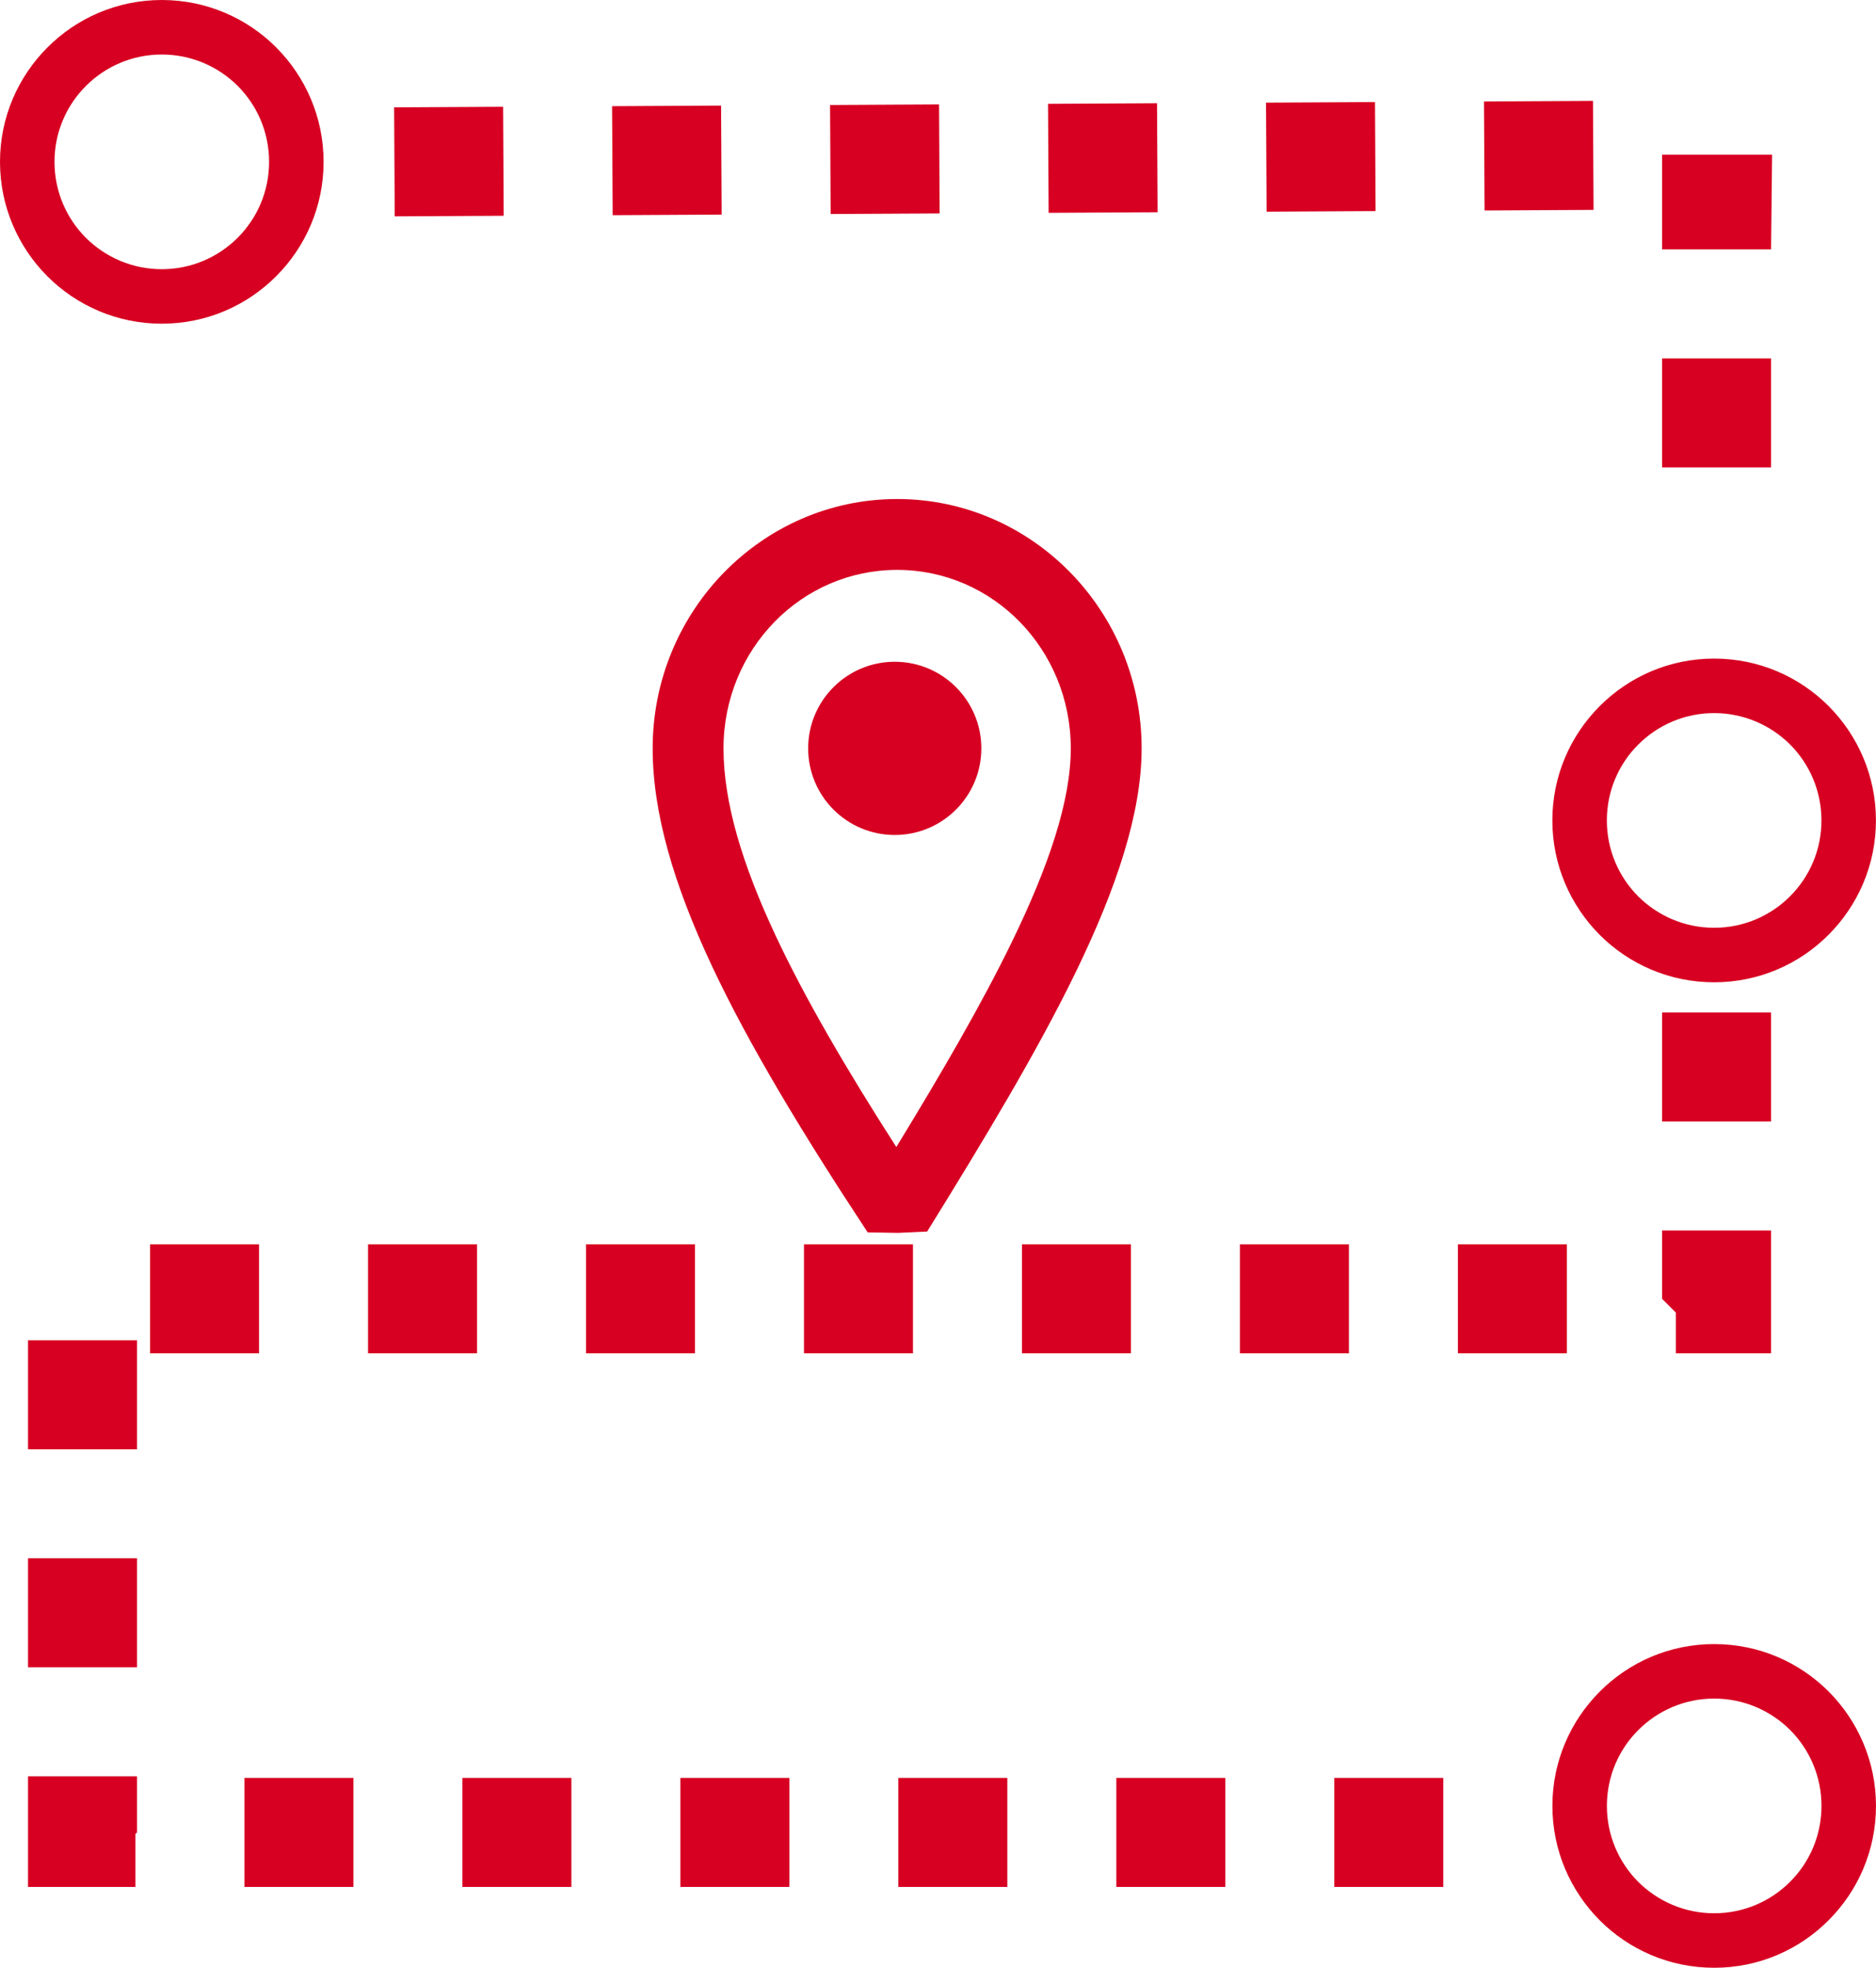 <?xml version="1.0" encoding="UTF-8"?>
<!DOCTYPE svg PUBLIC "-//W3C//DTD SVG 1.1//EN" "http://www.w3.org/Graphics/SVG/1.1/DTD/svg11.dtd">
<!-- Creator: CorelDRAW 2017 -->
<svg xmlns="http://www.w3.org/2000/svg" xml:space="preserve" width="17.213mm" height="18.051mm" version="1.1" style="shape-rendering:geometricPrecision; text-rendering:geometricPrecision; image-rendering:optimizeQuality; fill-rule:evenodd; clip-rule:evenodd"
viewBox="0 0 1721.3 1805.08"
 xmlns:xlink="http://www.w3.org/1999/xlink">
 <defs>
  <style type="text/css">
   <![CDATA[
    .fil0 {fill:#d70022;fill-rule:nonzero}
   ]]>
  </style>
 </defs>
 <g id="Слой_x0020_1">
  <path class="fil0" d="M461.62 97.93l0.54 100 -99.99 0.53 -0.54 -100 99.99 -0.53zm862.64 1532.98l0 100 -100 0 0 -100 100 0zm-200 0l0 100 -100 0 0 -100 100 0zm-200 0l0 100 -100 0 0 -100 100 0zm-200 0l0 100 -100 0 0 -100 100 0zm-200 0l0 100 -100 0 0 -100 100 0zm-200 0l0 100 -100 0 0 -100 100 0zm-200 51.45l0 48.55 -98.55 0 0 -101.45 100 0 0 51.45 -1.45 1.45zm1.45 -152.9l-100 0 0 -100 100 0 0 100zm0 -200l-100 0 0 -100 100 0 0 100zm11.97 -88.03l0 -100 100 0 0 100 -100 0zm200 0l0 -100 100 0 0 100 -100 0zm200 0l0 -100 100 0 0 100 -100 0zm200 0l0 -100 100 0 0 100 -100 0zm200 0l0 -100 100 0 0 100 -100 0zm200 0l0 -100 100 0 0 100 -100 0zm200 0l0 -100 100 0 0 100 -100 0zm200 0l0 -37.34 -12.66 -12.66 0 -62.66 100 0 0 112.66 -87.34 0zm87.34 -212.66l-100 0 0 -100 100 0 0 100zm0 -600l-100 0 0 -100 100 0 0 100zm0 -200l-100 0 0 -86.86 100.93 0 -0.93 86.86zm-163.41 -136.24l0.54 100 -100 0.54 -0.54 -100 100 -0.54zm-200 1.08l0.54 100 -100 0.54 -0.54 -100 100 -0.54zm-200 1.08l0.54 100 -100 0.54 -0.54 -100 100 -0.54zm-200 1.08l0.54 100 -100 0.54 -0.54 -100 100 -0.54zm-200 1.08l0.54 100 -100 0.54 -0.54 -100 100 -0.54zm159.35 510.19c21.94,0 41.81,8.9 56.18,23.27 14.37,14.37 23.27,34.24 23.27,56.18 0,21.94 -8.9,41.81 -23.27,56.18 -14.37,14.37 -34.24,23.27 -56.18,23.27 -21.94,0 -41.81,-8.9 -56.18,-23.27 -14.37,-14.37 -23.27,-34.24 -23.27,-56.18 0,-21.94 8.9,-41.81 23.27,-56.18 14.37,-14.37 34.24,-23.27 56.18,-23.27zm2.2 -149.28c61.99,0 118.17,25.76 158.87,67.38 40.43,41.37 65.45,98.42 65.45,161.35 0,59.53 -23.31,128.77 -60.32,205 -35.48,73.11 -84.01,153.52 -136.46,238.24l-26.68 1.21 -27.9 -0.45c-60.37,-91.61 -109.09,-172.37 -142.88,-244.34 -35.11,-74.77 -54.4,-140.6 -54.4,-199.66 0,-62.93 25.02,-119.98 65.45,-161.35 40.7,-41.62 96.88,-67.38 158.87,-67.38zm112.41 112.56c-28.72,-29.37 -68.47,-47.56 -112.41,-47.56 -43.94,0 -83.69,18.19 -112.41,47.56 -28.97,29.65 -46.91,70.72 -46.91,116.17 0,49.28 17.04,106.21 48.04,172.24 27.05,57.61 64.56,121.79 110.52,193.47 40.86,-66.86 78.01,-130.43 106.38,-188.89 32.95,-67.87 53.7,-128.01 53.7,-176.82 0,-45.45 -17.94,-86.52 -46.91,-116.17zm637.26 937.82c40.99,0 78.12,16.63 104.97,43.48 26.85,26.96 43.48,64.05 43.48,104.99 0,40.94 -16.63,78.03 -43.48,104.89 -26.85,26.95 -63.98,43.58 -104.97,43.58 -40.99,0 -78.12,-16.63 -104.97,-43.48 -26.85,-26.96 -43.48,-64.05 -43.48,-104.99 0,-40.94 16.63,-78.03 43.48,-104.89 26.85,-26.95 63.98,-43.58 104.97,-43.58zm69.66 78.79c-17.86,-17.76 -42.48,-28.79 -69.66,-28.79 -27.18,0 -51.8,11.03 -69.61,28.84 -17.83,17.77 -28.84,42.41 -28.84,69.63 0,27.22 11.01,51.86 28.79,69.68 17.86,17.76 42.48,28.79 69.66,28.79 27.18,0 51.8,-11.03 69.61,-28.84 17.83,-17.77 28.84,-42.41 28.84,-69.63 0,-27.22 -11.01,-51.86 -28.79,-69.68zm-69.7 -982.8c40.99,0 78.12,16.63 104.97,43.48 26.85,26.96 43.48,64.05 43.48,104.99 0,40.94 -16.63,78.03 -43.48,104.89 -26.85,26.95 -63.98,43.58 -104.97,43.58 -40.99,0 -78.12,-16.63 -104.97,-43.48 -26.85,-26.96 -43.48,-64.05 -43.48,-104.99 0,-40.94 16.63,-78.03 43.48,-104.89 26.85,-26.95 63.98,-43.58 104.97,-43.58zm69.66 78.79c-17.86,-17.76 -42.48,-28.79 -69.66,-28.79 -27.18,0 -51.8,11.03 -69.61,28.84 -17.83,17.77 -28.84,42.41 -28.84,69.63 0,27.22 11.01,51.86 28.79,69.68 17.86,17.76 42.48,28.79 69.66,28.79 27.18,0 51.8,-11.03 69.61,-28.84 17.83,-17.77 28.84,-42.41 28.84,-69.63 0,-27.22 -11.01,-51.86 -28.79,-69.68zm-1494 -682.93c40.99,0 78.12,16.63 104.97,43.48 26.85,26.96 43.48,64.05 43.48,104.99 0,40.94 -16.63,78.03 -43.48,104.89 -26.85,26.95 -63.98,43.58 -104.97,43.58 -40.99,0 -78.12,-16.63 -104.97,-43.48 -26.85,-26.96 -43.48,-64.05 -43.48,-104.99 0,-40.94 16.63,-78.03 43.48,-104.89 26.85,-26.95 63.98,-43.58 104.97,-43.58zm69.66 78.79c-17.86,-17.76 -42.48,-28.79 -69.66,-28.79 -27.18,0 -51.8,11.03 -69.61,28.84 -17.83,17.77 -28.84,42.41 -28.84,69.63 0,27.22 11.01,51.86 28.79,69.68 17.86,17.76 42.48,28.79 69.66,28.79 27.18,0 51.8,-11.03 69.61,-28.84 17.83,-17.77 28.84,-42.41 28.84,-69.63 0,-27.22 -11.01,-51.86 -28.79,-69.68z"/>
 </g>
</svg>
